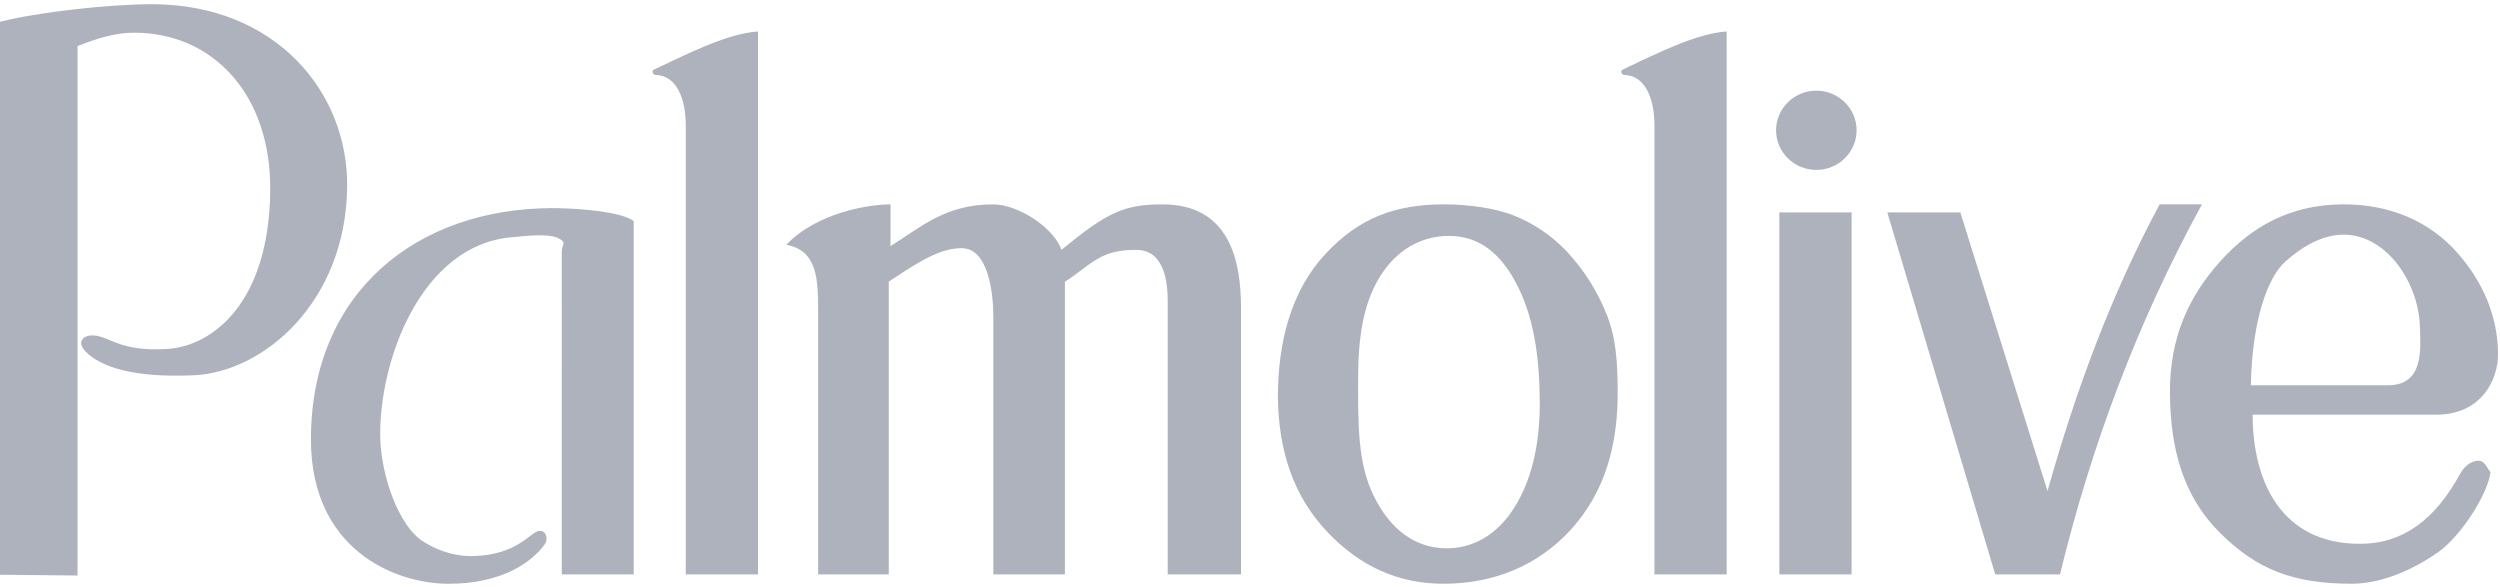 <svg width="149" height="35" viewBox="0 0 149 35" fill="none" xmlns="http://www.w3.org/2000/svg">
<path fill-rule="evenodd" clip-rule="evenodd" d="M142.329 22.961H134.153C134.223 18.908 135.236 16.462 136.179 15.616C137.168 14.731 138.372 13.975 139.729 13.987C142.202 14.009 144.164 16.792 144.229 19.53C144.26 20.774 144.483 22.961 142.329 22.961ZM134.258 24.716H145.185C147.946 24.716 148.888 22.563 148.883 21.119C148.873 18.769 147.93 16.779 146.545 15.167C144.797 13.125 142.327 12.158 139.612 12.179C136.528 12.204 134.222 13.469 132.33 15.573C130.438 17.678 129.31 20.133 129.329 23.405C129.349 26.727 130.104 29.557 132.296 31.742C134.505 33.95 136.704 34.791 140.161 34.791C142.391 34.791 144.468 33.503 145.287 32.932C146.659 31.973 148.262 29.479 148.435 28.146C148.189 27.846 148.091 27.454 147.7 27.459C147.254 27.467 146.842 27.837 146.631 28.225C145.163 30.916 143.278 32.41 140.645 32.41C135.966 32.413 134.258 28.689 134.258 24.716ZM112.483 12.659L118.916 34.234H122.775C124.637 26.569 127.395 19.196 131.237 12.179H128.713C125.846 17.526 123.712 23.271 122.032 29.267L116.836 12.659H112.483ZM106.05 12.659H110.355V34.234H106.05V12.659ZM108.253 5.403C109.574 5.403 110.654 6.464 110.654 7.766C110.654 9.067 109.574 10.127 108.253 10.127C106.93 10.127 105.853 9.067 105.853 7.766C105.853 6.464 106.93 5.403 108.253 5.403ZM96.712 4.146C98.77 3.179 101.099 1.989 102.91 1.877V34.235H98.605V7.487C98.605 5.843 98.035 4.493 96.812 4.468C96.655 4.464 96.535 4.228 96.712 4.146ZM76.162 23.669C76.2 26.972 77.147 29.624 79.078 31.671C81.046 33.763 83.371 34.817 86.13 34.791C89.006 34.769 91.623 33.741 93.591 31.6C95.642 29.368 96.442 26.551 96.414 23.251C96.401 21.667 96.335 20.168 95.758 18.738C95.204 17.347 94.393 16.07 93.365 14.971C92.479 14.036 91.395 13.305 90.19 12.83C89.116 12.4 87.452 12.179 86.112 12.179C83.156 12.179 81.026 12.972 79.015 15.113C77.007 17.253 76.162 20.275 76.162 23.669ZM91.772 24.21C91.738 26.681 91.244 28.68 90.25 30.258C89.224 31.889 87.774 32.703 86.147 32.679C84.413 32.652 82.894 31.641 81.866 29.539C80.913 27.591 80.943 25.263 80.943 22.634C80.943 20.108 81.245 18.134 82.218 16.532C83.226 14.872 84.728 14.06 86.356 14.06C88.159 14.06 89.516 15.102 90.532 17.215C91.463 19.15 91.772 21.475 91.772 24.21ZM46.862 14.588C48.71 14.928 48.761 16.63 48.761 18.538V34.235H52.971V16.784C54.289 15.943 55.817 14.788 57.31 14.79C58.923 14.793 59.204 17.508 59.204 18.885V34.235H63.468V16.794C64.999 15.817 65.542 14.848 67.771 14.895C69.358 14.928 69.596 16.725 69.596 17.956V34.235H73.964V18.347C73.964 15.588 73.31 12.18 69.289 12.18C66.985 12.18 65.987 12.66 63.267 14.886C62.776 13.532 60.655 12.18 59.178 12.18C56.314 12.18 54.849 13.569 53.075 14.669L53.076 12.18C51.792 12.18 48.708 12.659 46.862 14.588ZM38.978 4.146C41.037 3.179 43.367 1.989 45.177 1.877V34.235H40.872V7.487C40.872 5.843 40.303 4.493 39.08 4.468C38.923 4.464 38.803 4.228 38.978 4.146ZM33.481 34.235H37.769V13.175C36.857 12.502 33.679 12.403 32.959 12.403C24.875 12.403 18.532 17.387 18.532 26.197C18.532 32.716 23.487 34.793 26.744 34.793C29.939 34.793 31.708 33.492 32.471 32.435C32.7 32.121 32.538 31.584 32.122 31.642C31.589 31.717 30.862 33.069 28.216 33.141C26.882 33.177 25.781 32.649 25.152 32.227C23.772 31.304 22.695 28.371 22.662 26.008C22.597 21.497 25.101 14.594 30.504 14.14C31.196 14.082 32.642 13.884 33.273 14.194C33.825 14.466 33.482 14.585 33.482 14.966L33.481 34.235ZM4.621 34.301V2.746C5.82 2.274 6.877 1.952 7.966 1.949C12.69 1.932 16.176 5.64 16.106 11.395C16.024 18.125 12.614 20.616 10.013 20.794C7.011 20.998 6.508 19.957 5.442 19.991C4.991 20.005 4.448 20.39 5.238 21.083C6.743 22.404 9.727 22.441 11.511 22.368C15.735 22.196 20.613 17.974 20.691 11.145C20.756 5.474 16.414 0.272 9.092 0.25C6.562 0.243 2.189 0.73 0 1.299V34.255L4.621 34.301Z" fill="#AEB2BC"/>
</svg>
